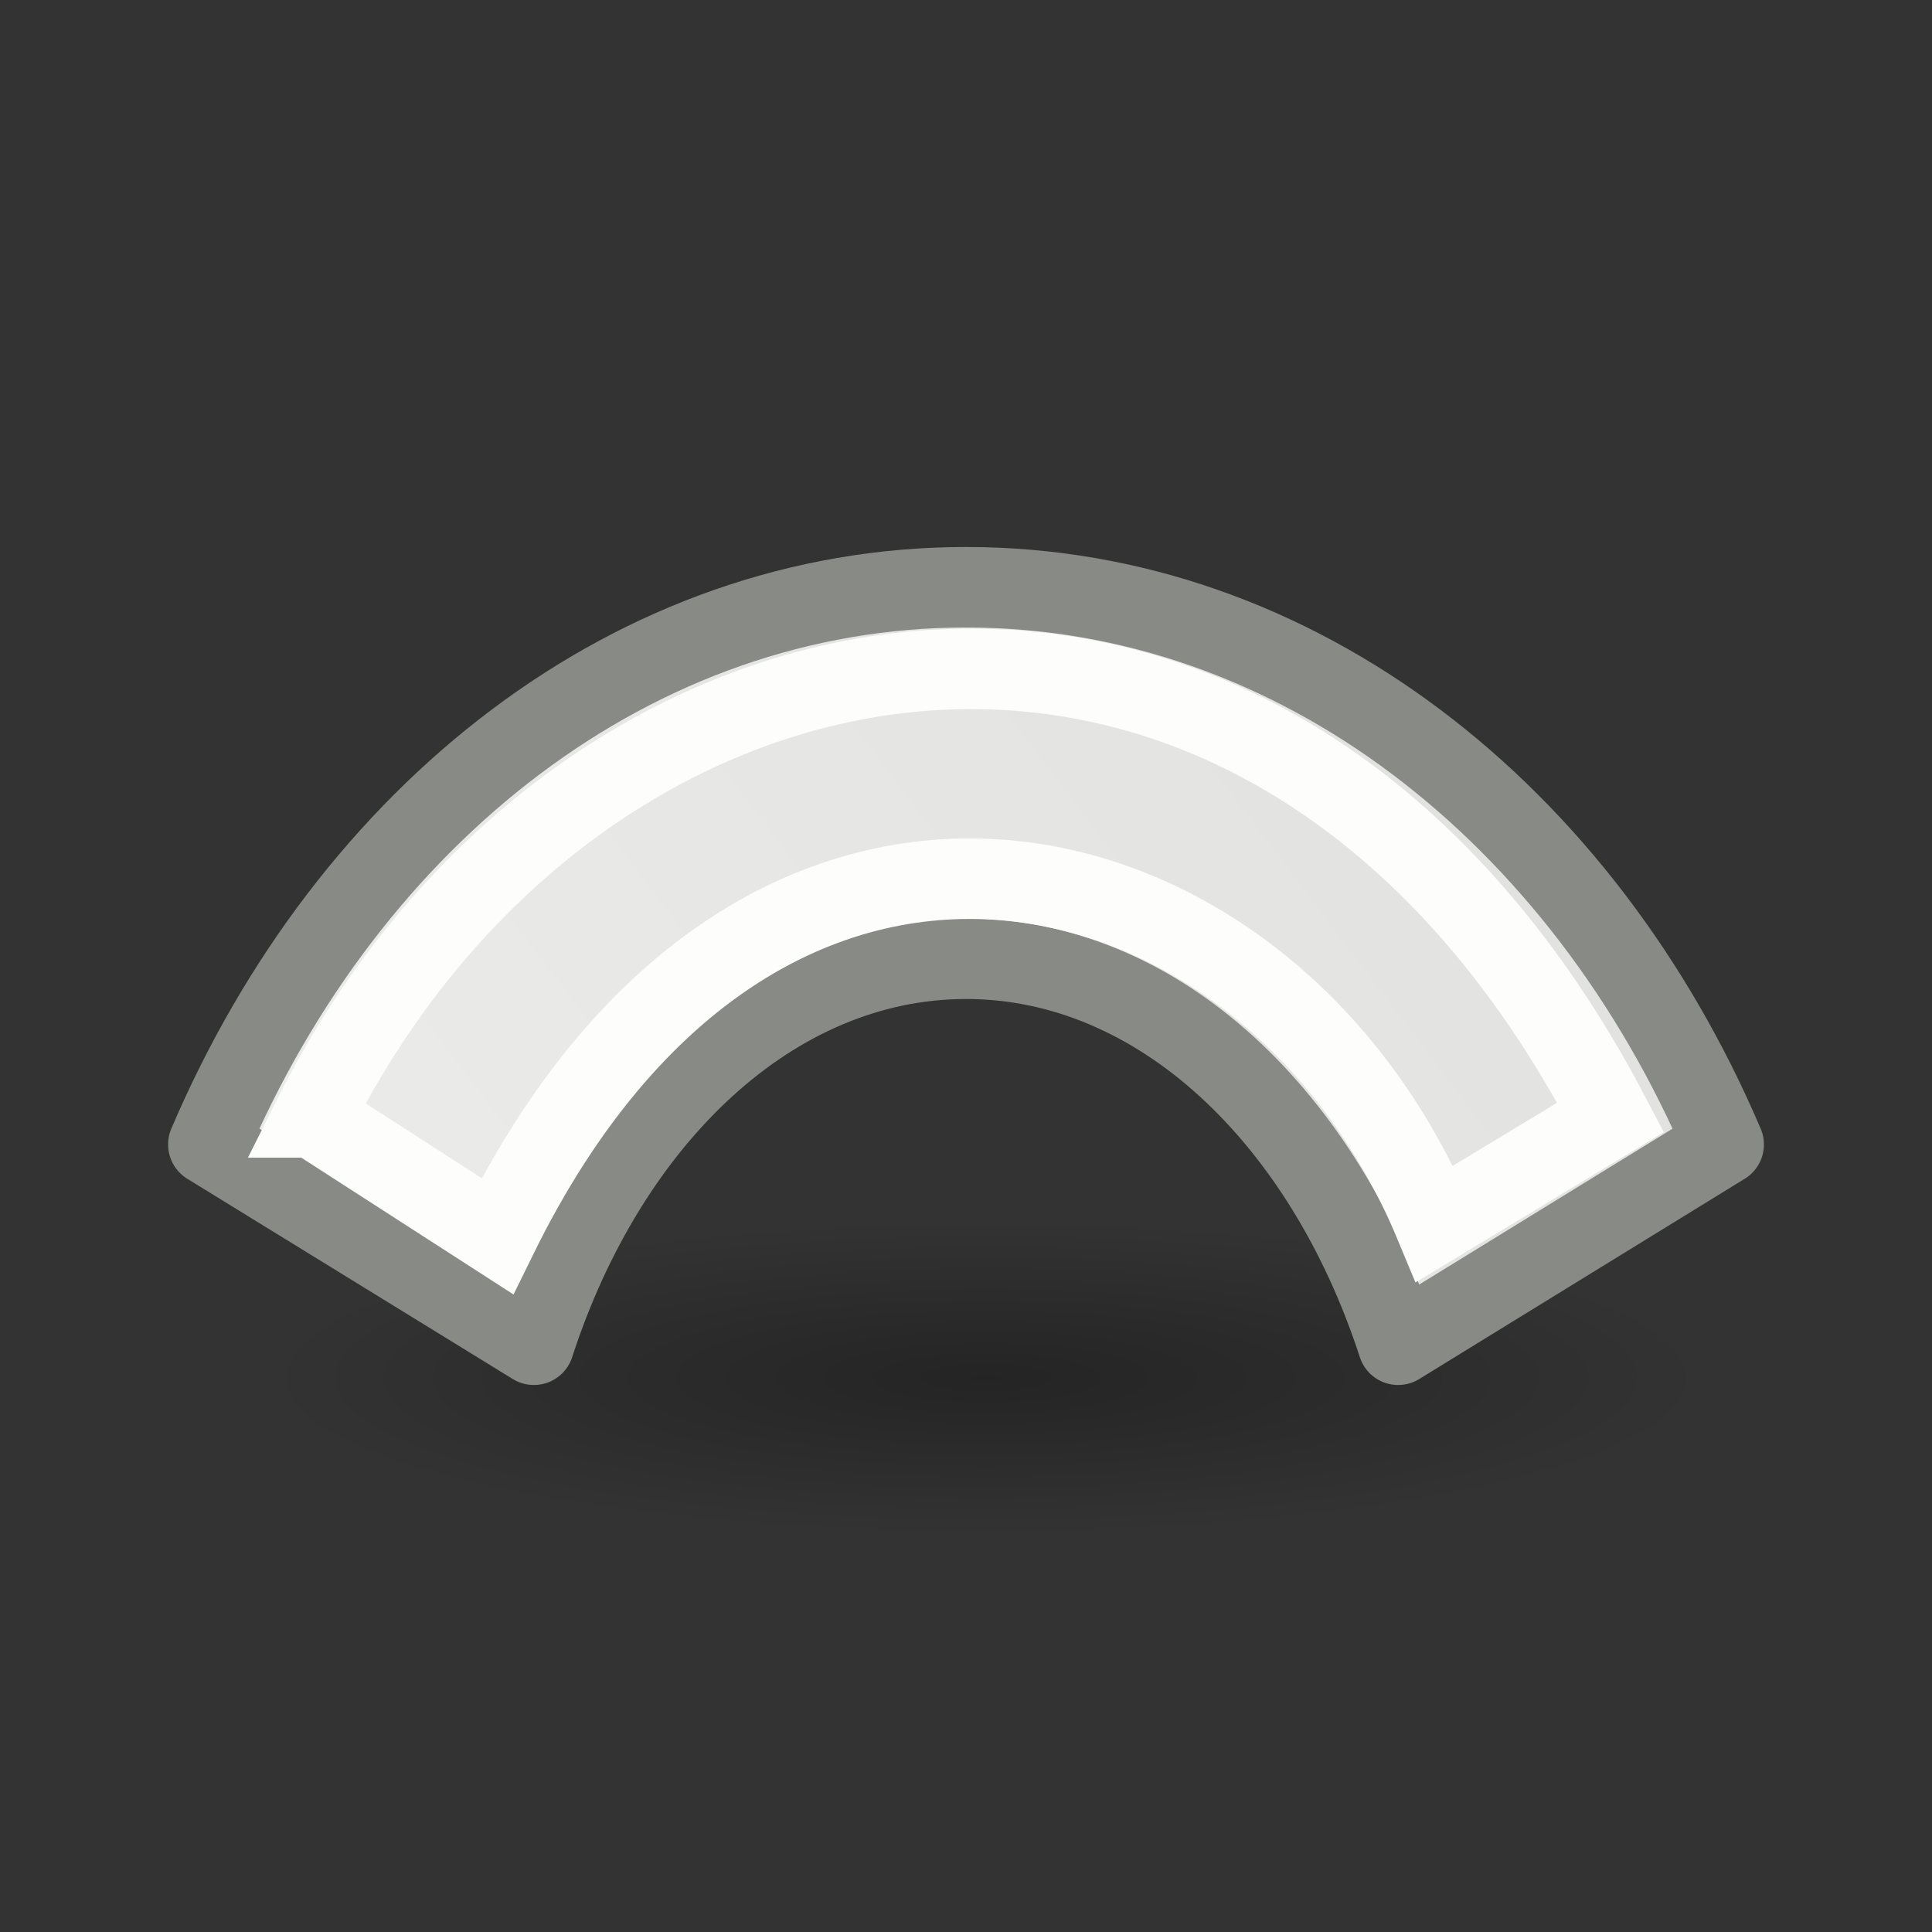 <svg viewBox="0 0 24 24" xmlns="http://www.w3.org/2000/svg" xmlns:xlink="http://www.w3.org/1999/xlink"><rect x="0" y="0" width="24" height="24" fill="#333333" stroke="none"/><radialGradient id="a" cx="2.25" cy="16" gradientTransform="matrix(.533 0 0 .116 11.052 15.26)" gradientUnits="userSpaceOnUse" r="16.875"><stop offset="0"/><stop offset="1" stop-opacity="0"/></radialGradient><linearGradient id="b" gradientUnits="userSpaceOnUse" x1="2.11" x2="20.096" y1="3.506" y2="17.144"><stop offset="0" stop-color="#eeeeec"/><stop offset="1" stop-color="#e0e0de"/></linearGradient><ellipse cx="12.252" cy="17.122" display="block" fill="url(#a)" fill-rule="evenodd" opacity=".291" rx="9" ry="1.963"/><g transform="matrix(1 0 0 -1 0 24)"><path d="m6.632 7.295-4.044 2.488c1.753 4.109 5.297 6.922 9.411 6.922h.002c4.114 0 7.658-2.814 9.411-6.922l-4.044-2.488c-.918 2.823-2.971 4.795-5.367 4.795-2.397 0-4.453-1.972-5.369-4.795z" fill="url(#b)" stroke="#888a85" stroke-linejoin="round"/><path d="m3.89 10.119 2.288-1.475c3.279 6.675 9.598 5.07 11.644.153l2.186 1.322c-4.264 8.163-12.788 6.659-16.119 0z" fill="none" stroke="#fdfdfb"/></g></svg>